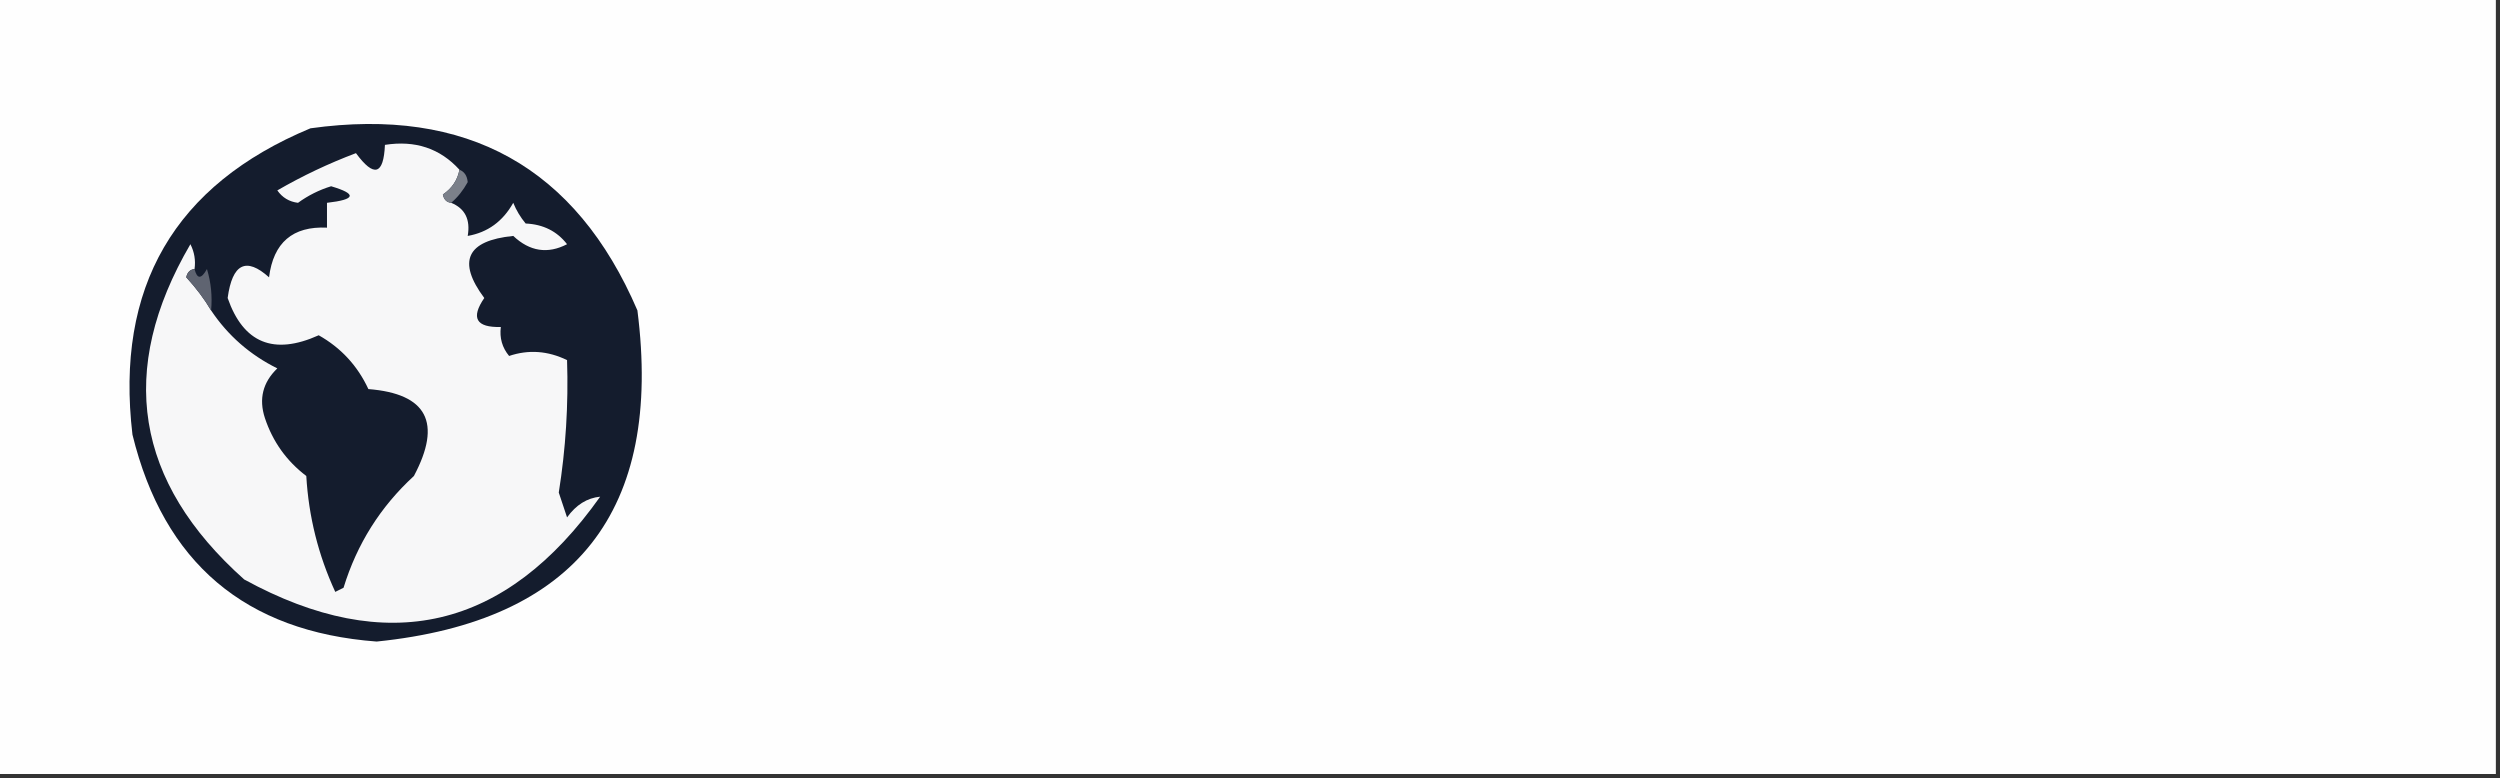 <?xml version="1.0" encoding="UTF-8"?>
<!DOCTYPE svg PUBLIC "-//W3C//DTD SVG 1.1//EN" "http://www.w3.org/Graphics/SVG/1.1/DTD/svg11.dtd">
<svg xmlns="http://www.w3.org/2000/svg" version="1.1" width="302px" height="94px" style="shape-rendering:geometricPrecision; text-rendering:geometricPrecision; image-rendering:optimizeQuality; fill-rule:evenodd; clip-rule:evenodd" xmlns:xlink="http://www.w3.org/1999/xlink">
<rect width="100%" height="100%" fill="#333333" stroke="none"/>
<g><path style="opacity:1" fill="#fefefe" d="M -0.5,-0.5 C 100.167,-0.5 200.833,-0.5 301.5,-0.5C 301.5,30.833 301.5,62.167 301.5,93.5C 200.833,93.5 100.167,93.5 -0.5,93.5C -0.5,62.167 -0.5,30.833 -0.5,-0.5 Z"/></g>
<g><path style="opacity:1" fill="#141c2d" d="M 37.5,15.5 C 56.404,12.862 69.57,20.195 77,37.5C 80.083,61.711 69.583,75.044 45.5,77.5C 29.617,76.308 19.784,67.975 16,52.5C 13.904,34.682 21.071,22.349 37.5,15.5 Z"/></g>
<g><path style="opacity:1" fill="#f7f7f8" d="M 55.5,20.5 C 55.279,21.735 54.612,22.735 53.5,23.5C 53.624,24.107 53.957,24.44 54.5,24.5C 56.176,25.183 56.843,26.517 56.5,28.5C 58.91,28.079 60.743,26.746 62,24.5C 62.374,25.416 62.874,26.25 63.5,27C 65.619,27.098 67.286,27.931 68.5,29.5C 66.164,30.712 63.997,30.379 62,28.5C 56.373,29.066 55.206,31.566 58.5,36C 56.847,38.411 57.513,39.578 60.5,39.5C 60.33,40.822 60.663,41.989 61.5,43C 63.846,42.208 66.18,42.375 68.5,43.5C 68.677,48.867 68.344,54.2 67.5,59.5C 67.833,60.5 68.167,61.5 68.5,62.5C 69.591,60.985 70.924,60.152 72.5,60C 61.086,76.104 46.753,79.437 29.5,70C 16.285,58.214 14.118,44.714 23,29.5C 23.483,30.448 23.649,31.448 23.5,32.5C 22.957,32.56 22.624,32.893 22.5,33.5C 23.694,34.799 24.694,36.133 25.5,37.5C 27.536,40.535 30.202,42.868 33.5,44.5C 31.744,46.191 31.244,48.191 32,50.5C 32.949,53.355 34.616,55.689 37,57.5C 37.285,62.399 38.452,67.065 40.5,71.5C 40.833,71.333 41.167,71.167 41.5,71C 43.118,65.719 45.951,61.219 50,57.5C 53.422,51.059 51.589,47.559 44.5,47C 43.191,44.182 41.191,42.016 38.5,40.5C 33.063,42.948 29.396,41.448 27.5,36C 28.063,31.846 29.73,31.012 32.5,33.5C 33.025,29.304 35.359,27.304 39.5,27.5C 39.5,26.5 39.5,25.5 39.5,24.5C 42.988,24.101 43.154,23.434 40,22.5C 38.553,22.945 37.22,23.612 36,24.5C 34.941,24.37 34.108,23.87 33.5,23C 36.539,21.242 39.706,19.742 43,18.5C 45.178,21.468 46.344,21.135 46.5,17.5C 50.155,16.925 53.155,17.925 55.5,20.5 Z"/></g>
<g><path style="opacity:1" fill="#7b808a" d="M 55.5,20.5 C 56.097,20.735 56.43,21.235 56.5,22C 55.944,23.011 55.278,23.844 54.5,24.5C 53.957,24.44 53.624,24.107 53.5,23.5C 54.612,22.735 55.279,21.735 55.5,20.5 Z"/></g>
<g><path style="opacity:1" fill="#5f6471" d="M 23.5,32.5 C 23.81,33.738 24.31,33.738 25,32.5C 25.494,34.134 25.66,35.801 25.5,37.5C 24.694,36.133 23.694,34.799 22.5,33.5C 22.624,32.893 22.957,32.56 23.5,32.5 Z"/></g>
</svg>

